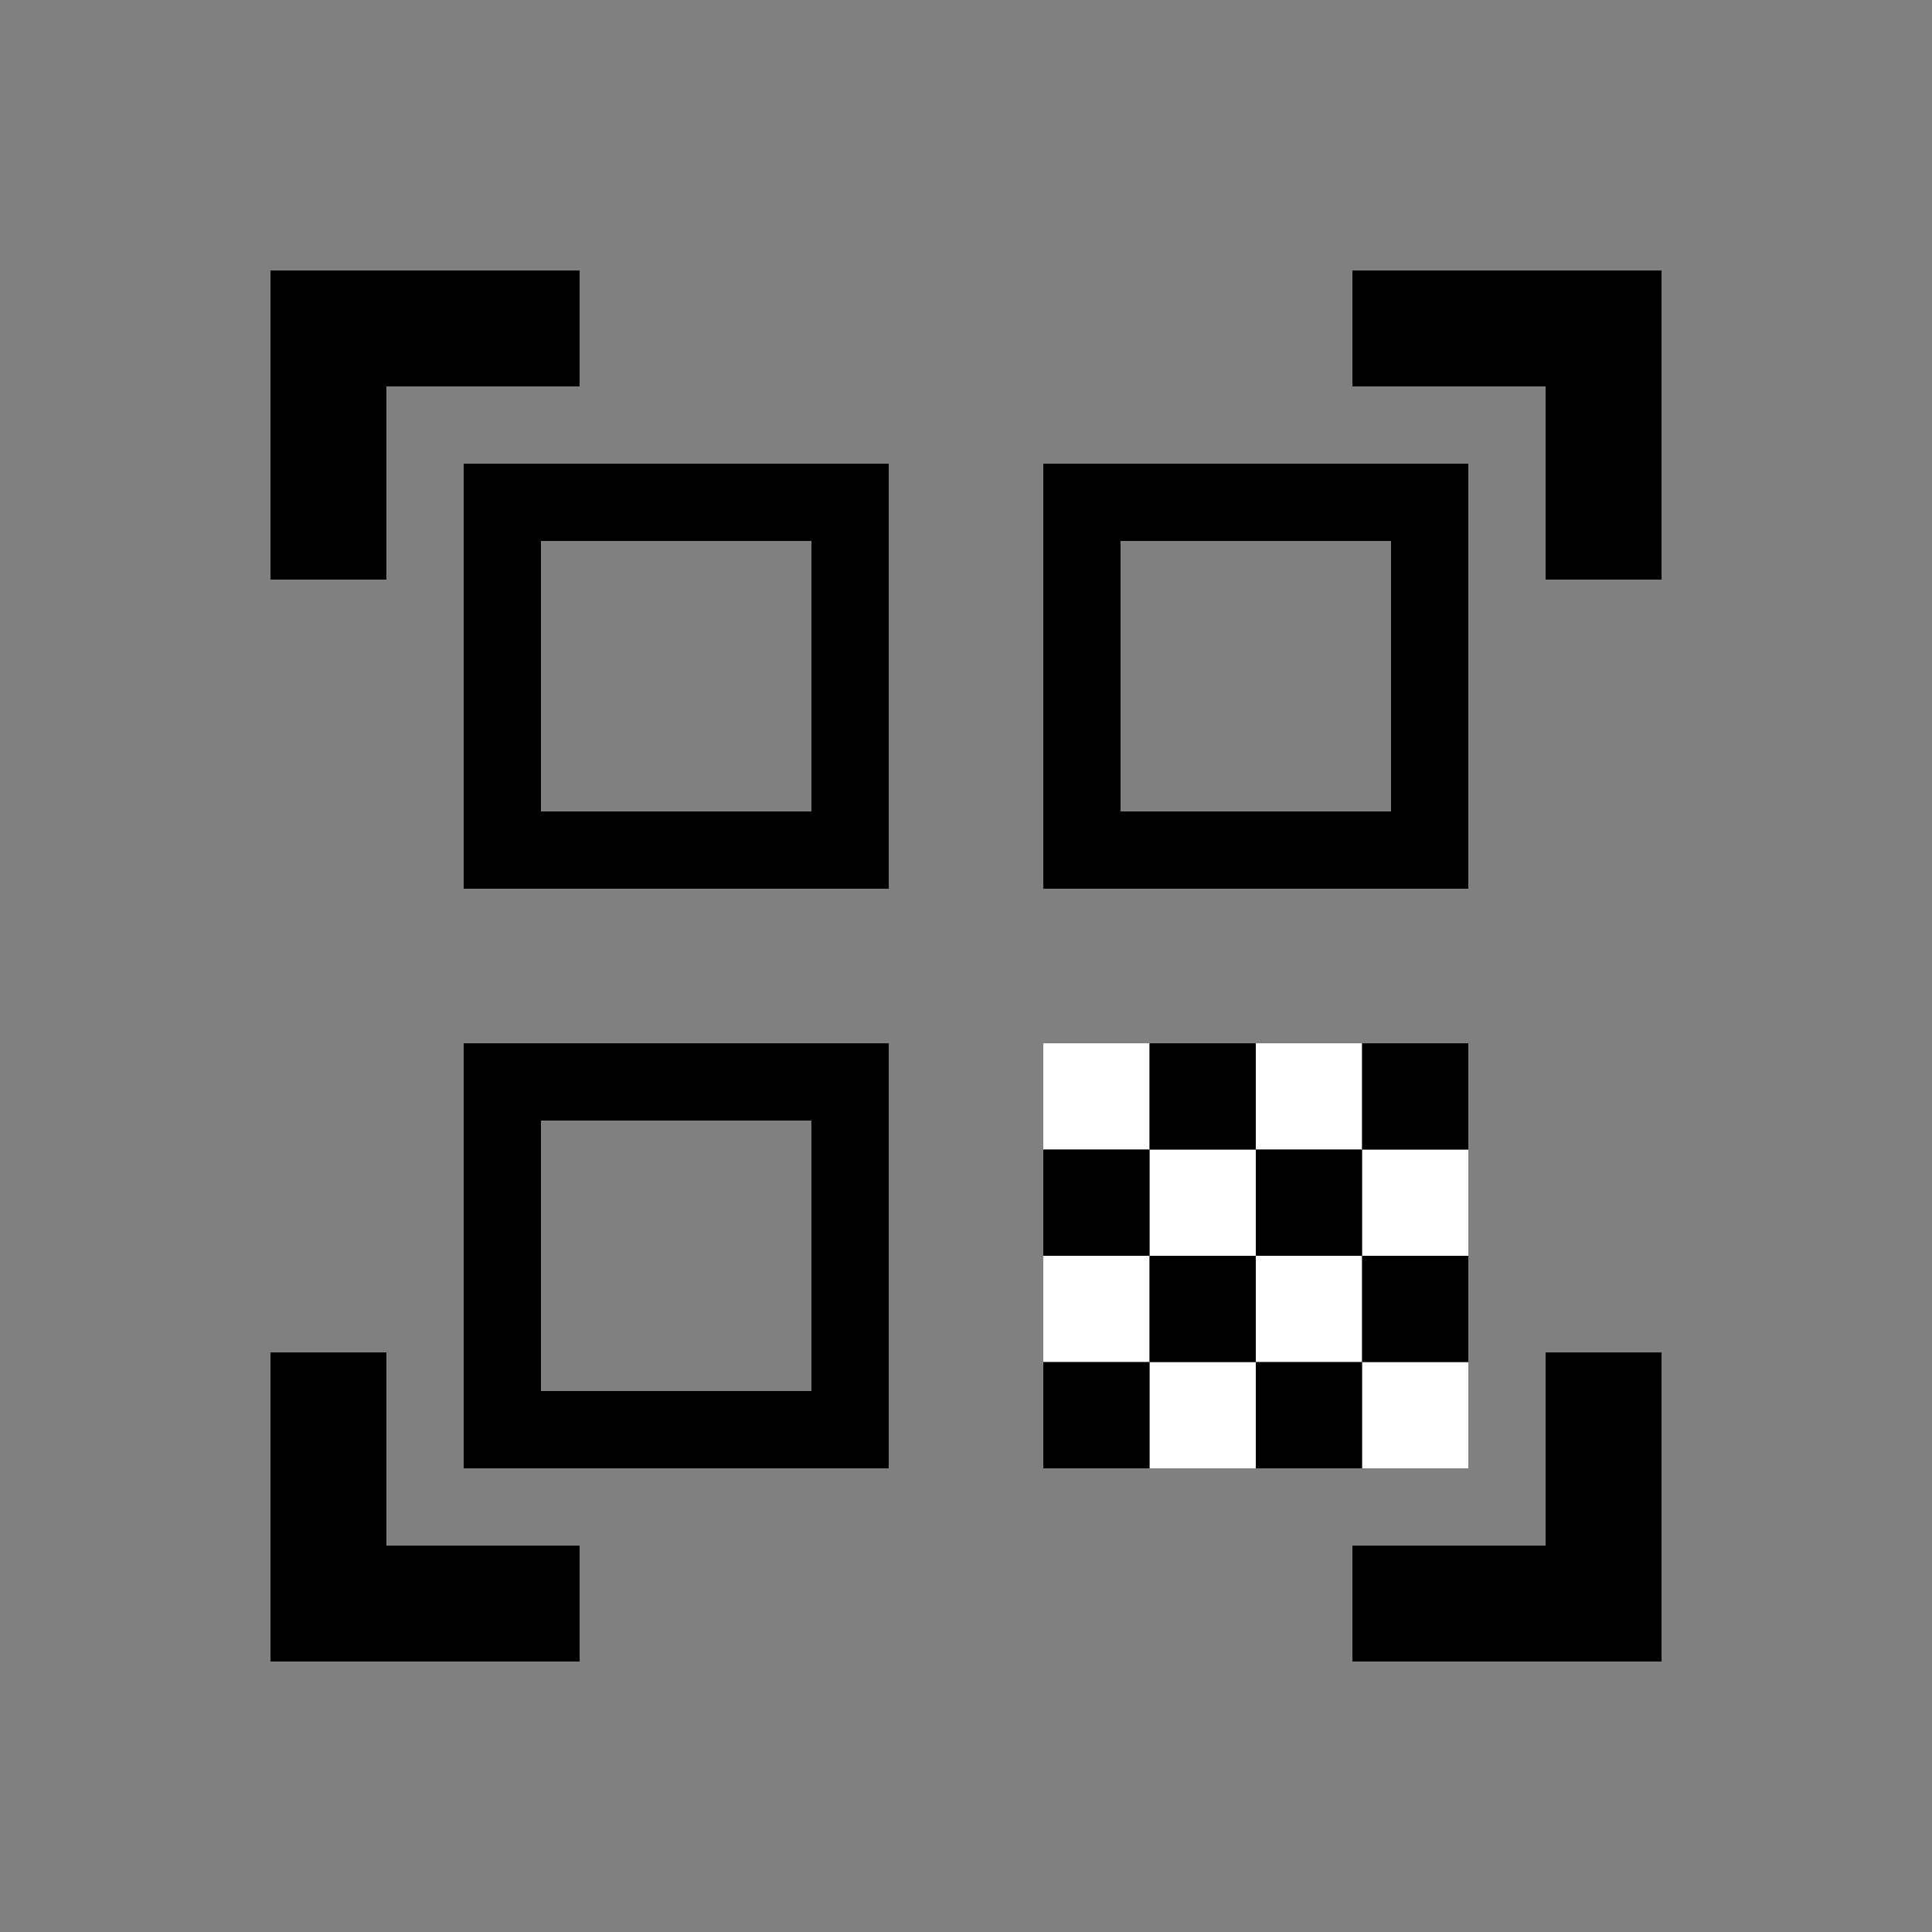 <svg width="100" height="100" viewBox="0 0 100 100" fill="none" xmlns="http://www.w3.org/2000/svg">
<rect x="0" y="0" width="100" height="100" fill="#808080" stroke="none"/>
<rect x="26" y="26" width="18" height="18" stroke="black" stroke-width="4"/>
<rect x="26" y="56" width="18" height="18" stroke="black" stroke-width="4"/>
<rect x="56" y="26" width="18" height="18" stroke="black" stroke-width="4"/>
<rect x="54" y="54" width="5.5" height="5.5" fill="white"/>
<rect x="54" y="65" width="5.5" height="5.5" fill="white"/>
<rect x="59.5" y="59.5" width="5.5" height="5.5" fill="white"/>
<rect x="59.5" y="70.5" width="5.5" height="5.5" fill="white"/>
<rect x="59.5" y="54" width="5.5" height="5.5" fill="black"/>
<rect x="59.5" y="65" width="5.5" height="5.5" fill="black"/>
<rect x="54" y="59.5" width="5.5" height="5.5" fill="black"/>
<rect x="54" y="70.5" width="5.5" height="5.5" fill="black"/>
<rect x="65" y="54" width="5.5" height="5.5" fill="white"/>
<rect x="65" y="65" width="5.5" height="5.5" fill="white"/>
<rect x="70.5" y="59.5" width="5.5" height="5.5" fill="white"/>
<rect x="70.5" y="70.5" width="5.5" height="5.5" fill="white"/>
<rect x="70.5" y="54" width="5.5" height="5.5" fill="black"/>
<rect x="70.5" y="65" width="5.5" height="5.5" fill="black"/>
<rect x="65" y="59.5" width="5.5" height="5.5" fill="black"/>
<rect x="65" y="70.5" width="5.5" height="5.5" fill="black"/>
<rect x="14" y="14" width="16" height="6" fill="black"/>
<rect x="20" y="14" width="16" height="6" transform="rotate(90 20 14)" fill="black"/>
<rect x="86" y="86" width="16" height="6" transform="rotate(-180 86 86)" fill="black"/>
<rect x="80" y="86" width="16" height="6" transform="rotate(-90 80 86)" fill="black"/>
<rect x="86" y="14" width="16" height="6" transform="rotate(90 86 14)" fill="black"/>
<rect x="86" y="20" width="16" height="6" transform="rotate(-180 86 20)" fill="black"/>
<rect x="14" y="86" width="16" height="6" transform="rotate(-90 14 86)" fill="black"/>
<rect x="14" y="80" width="16" height="6" fill="black"/>
</svg>
